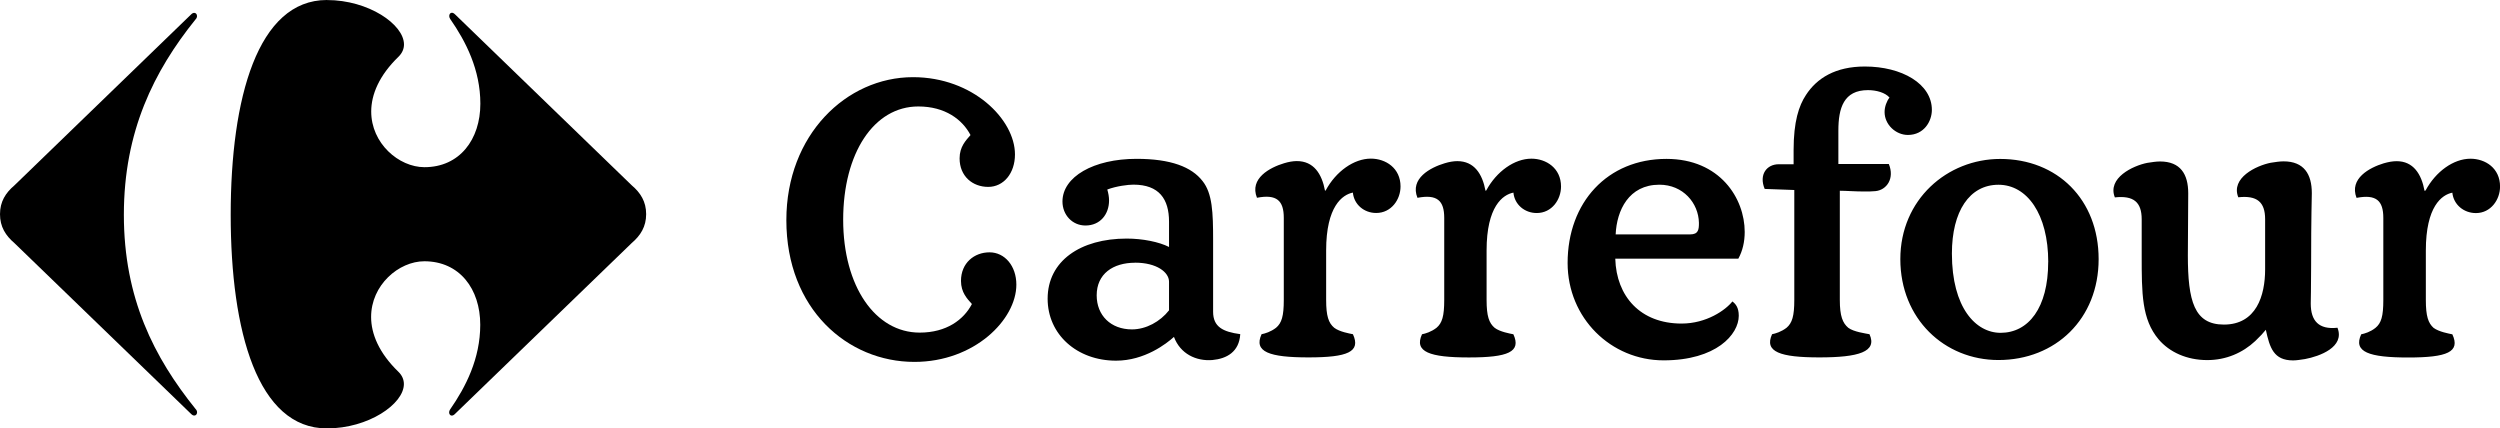 <?xml version="1.0" encoding="UTF-8"?><svg id="a" xmlns="http://www.w3.org/2000/svg" viewBox="0 0 466.84 80"><defs><style>.f{stroke-width:0px;}</style></defs><path id="b" class="f" d="m211.97,49.06c-4.15,0-7.18,2.09-7.18,6.09,0,3.75,2.63,6.36,6.59,6.36,2.64,0,5.27-1.46,6.92-3.56v-5.34c0-1.78-2.31-3.56-6.33-3.56m89.66-.74c.2,7.03,4.68,12.11,12.38,12.11,4.68,0,8.24-2.54,9.49-4.13.59.45,1.19,1.11,1.19,2.67,0,3.5-4.22,8.33-14.04,8.33s-17.92-7.88-17.92-18.18c0-11.34,7.45-19.44,18.45-19.44,10,0,14.62,7.37,14.62,13.64,0,1.85-.4,3.56-1.19,4.99h-22.99,0Zm13.97-4.54c1.58,0,1.65-.93,1.65-2.16-.07-3.7-2.97-7.12-7.38-7.12-5.73,0-7.97,4.8-8.17,9.28h13.9Zm92.95,3.88c0,8.59,1.19,12.96,6.73,12.96,6.05,0,7.7-5.4,7.7-10.31v-9.37c0-3.22-1.52-4.47-5.01-4.09-1.45-3.62,3.36-5.92,6.07-6.45.85-.13,1.64-.26,2.38-.26,3.81,0,5.28,2.38,5.28,5.94,0,1.31-.13,3.69-.13,13.55,0,4.17-.07,6.37-.07,7.06,0,3.25,1.5,4.9,4.99,4.52,1.43,3.62-3.35,5.34-6.07,5.85-.84.13-1.6.25-2.22.25-3.62,0-4.36-2.35-5.09-5.72-.51.63-.98,1.15-1.97,2.1-2.37,2.22-5.47,3.56-8.96,3.56-3.82,0-7.05-1.47-9.09-3.87-3.16-3.75-3.16-8.58-3.16-15.64v-6.78c0-3.22-1.52-4.47-5.01-4.09-1.45-3.62,3.36-5.92,6.06-6.45.86-.13,1.64-.26,2.37-.26,3.82,0,5.27,2.38,5.27,5.94l-.07,11.57h0Zm-16.66.74c0-11.14-7.71-18.71-18.38-18.71-9.88,0-18.65,7.57-18.65,18.71s8.23,18.84,18.32,18.84c10.67,0,18.71-7.69,18.71-18.84m-165.36,9.82c0,2.84,1.84,3.75,5.07,4.19-.2,3.3-2.51,4.58-5.2,4.83-3.03.25-6-1.15-7.18-4.32-1.39,1.26-5.47,4.44-10.81,4.44-7.31,0-12.78-4.9-12.78-11.57,0-7.05,6.13-11.23,14.76-11.23,2.97,0,6.06.62,7.91,1.57v-4.72c0-4.23-1.85-6.92-6.65-6.92-.99,0-3.16.26-4.88.91.2.67.33,1.38.33,2.04,0,2.58-1.65,4.68-4.41,4.68-2.44,0-4.29-1.97-4.29-4.48,0-4.61,5.8-7.97,13.84-7.97,6.39,0,10.28,1.51,12.32,4.15,1.84,2.31,1.97,5.87,1.97,11.01v13.38h0Zm155.94-9.27c0,8.56-3.69,13.21-8.89,13.21-4.61,0-9.09-4.65-9.09-14.8,0-7.91,3.29-12.85,8.7-12.85,5.33,0,9.29,5.47,9.29,14.44m-129.85-12.99c.2,2.25,2.11,3.82,4.35,3.82,2.83,0,4.55-2.51,4.55-4.95,0-3.43-2.77-5.2-5.54-5.2-3.16,0-6.52,2.38-8.43,5.93l-.13.07c-.59-3.16-2.11-5.54-5.27-5.54-.72,0-1.51.14-2.37.4-2.64.79-6.52,2.83-5.07,6.45,3.69-.71,5.01.53,5.01,3.75v15.32c0,3.04-.39,4.32-1.45,5.21-.99.76-2.04,1.07-2.7,1.2-1.51,3.3,1.45,4.33,8.76,4.33s9.82-1.03,8.3-4.33c-.66-.13-2.5-.45-3.49-1.2-1.06-.89-1.51-2.17-1.51-5.21v-9.24c0-8.24,3.03-10.41,5-10.8m90.65-5.34h9.42c1.12,2.7-.39,4.87-2.5,5.07-.66.07-1.38.07-2.04.07-1.72,0-3.43-.14-4.61-.14v20.38c0,3.04.53,4.32,1.58,5.21.99.76,3.3,1.07,3.96,1.2,1.51,3.3-2.05,4.33-9.36,4.33s-10.34-1.03-8.83-4.33c.66-.13,1.72-.45,2.7-1.2,1.05-.89,1.45-2.17,1.45-5.21v-20.52l-5.53-.2c-1.12-2.69.39-4.61,2.63-4.61h2.77v-2.64c0-5.34.99-8.3,2.3-10.28,2.04-3.16,5.53-5.33,11-5.33,6.92,0,12.52,3.23,12.52,8.1,0,2.11-1.45,4.68-4.48,4.68-2.24,0-4.35-1.91-4.35-4.28,0-.99.4-2.05.92-2.7-.79-.92-2.44-1.39-4.02-1.39-4.55,0-5.53,3.36-5.53,7.58v6.2h0Zm-60.68,5.34c.2,2.25,2.11,3.82,4.35,3.82,2.83,0,4.54-2.51,4.54-4.95,0-3.43-2.77-5.2-5.53-5.2-3.16,0-6.52,2.38-8.43,5.93l-.14.07c-.59-3.16-2.11-5.54-5.27-5.54-.72,0-1.51.14-2.37.4-2.64.79-6.53,2.83-5.07,6.45,3.69-.71,5,.53,5,3.75v15.32c0,3.04-.39,4.32-1.45,5.21-.99.76-2.04,1.07-2.7,1.2-1.52,3.3,1.45,4.33,8.76,4.33s9.82-1.03,8.3-4.33c-.66-.13-2.5-.45-3.49-1.2-1.05-.89-1.51-2.17-1.51-5.21v-9.24c0-8.24,3.03-10.41,5-10.8m175.34,0c.22,2.25,2.15,3.82,4.4,3.82,2.79,0,4.51-2.51,4.51-4.95,0-3.43-2.73-5.2-5.53-5.2-3.15,0-6.47,2.38-8.38,5.93l-.19.07c-.58-3.16-2.11-5.54-5.21-5.54-.77,0-1.52.14-2.43.4-2.6.79-6.47,2.83-5.06,6.45,3.7-.71,5,.53,5,3.75v15.32c0,3.04-.38,4.32-1.47,5.21-.95.76-2.03,1.07-2.66,1.2-1.53,3.3,1.46,4.33,8.77,4.33s9.78-1.03,8.25-4.33c-.63-.13-2.47-.45-3.5-1.2-1-.89-1.45-2.17-1.45-5.21v-9.24c0-8.24,2.98-10.41,4.95-10.8"/><path id="c" class="f" d="m146.84,41.11c0,16.63,11.46,26.47,23.91,26.47,11.2,0,19.04-7.88,19.04-14.43,0-3.49-2.17-6.03-5.01-6.03s-5.33,1.97-5.33,5.34c0,2.16,1.18,3.36,2.04,4.31-1.52,2.93-4.75,5.34-9.75,5.34-8.3,0-14.29-8.65-14.29-21.08s5.73-21.15,14.03-21.15c5.01,0,8.23,2.44,9.75,5.34-.86.99-2.04,2.17-2.04,4.35,0,3.36,2.44,5.33,5.34,5.33s5-2.56,5-6.06c0-6.53-7.84-14.43-19.04-14.43-12.46,0-23.65,10.8-23.65,26.68"/><path id="d" class="f" d="m35.68,2.7L2.7,34.61c-1.65,1.4-2.7,3.04-2.7,5.39s1.05,3.99,2.7,5.4l32.99,31.9c.21.22.42.3.59.3.31,0,.53-.28.52-.62,0-.2-.09-.42-.29-.62-7.74-9.62-13.38-20.65-13.38-36.25S28.76,13.26,36.5,3.64c.2-.19.28-.42.29-.62.01-.34-.21-.62-.52-.62-.17,0-.38.08-.59.3"/><path id="e" class="f" d="m61.04,0c-12.92,0-17.96,18.3-17.96,40.12s5.05,39.88,17.96,39.88c7.75,0,14.36-4.54,14.38-8.27,0-.82-.31-1.6-1-2.28-3.67-3.55-5.11-7.1-5.12-10.23-.02-5.98,5.16-10.43,9.94-10.43,6.57,0,10.44,5.16,10.44,11.85,0,6.34-2.7,11.61-5.64,15.84-.12.17-.17.37-.17.53,0,.33.2.6.49.6.18,0,.39-.09.61-.32l32.99-31.9c1.65-1.41,2.7-3.06,2.7-5.4s-1.05-3.99-2.7-5.39L84.99,2.7c-.23-.23-.43-.32-.61-.32-.29,0-.49.27-.49.61,0,.17.05.36.17.54,2.94,4.22,5.64,9.5,5.64,15.84,0,6.68-3.87,11.85-10.44,11.85-4.78,0-9.96-4.45-9.94-10.42.01-3.13,1.45-6.68,5.12-10.23.69-.69,1-1.46,1-2.28-.02-3.74-6.63-8.28-14.38-8.28"/></svg>